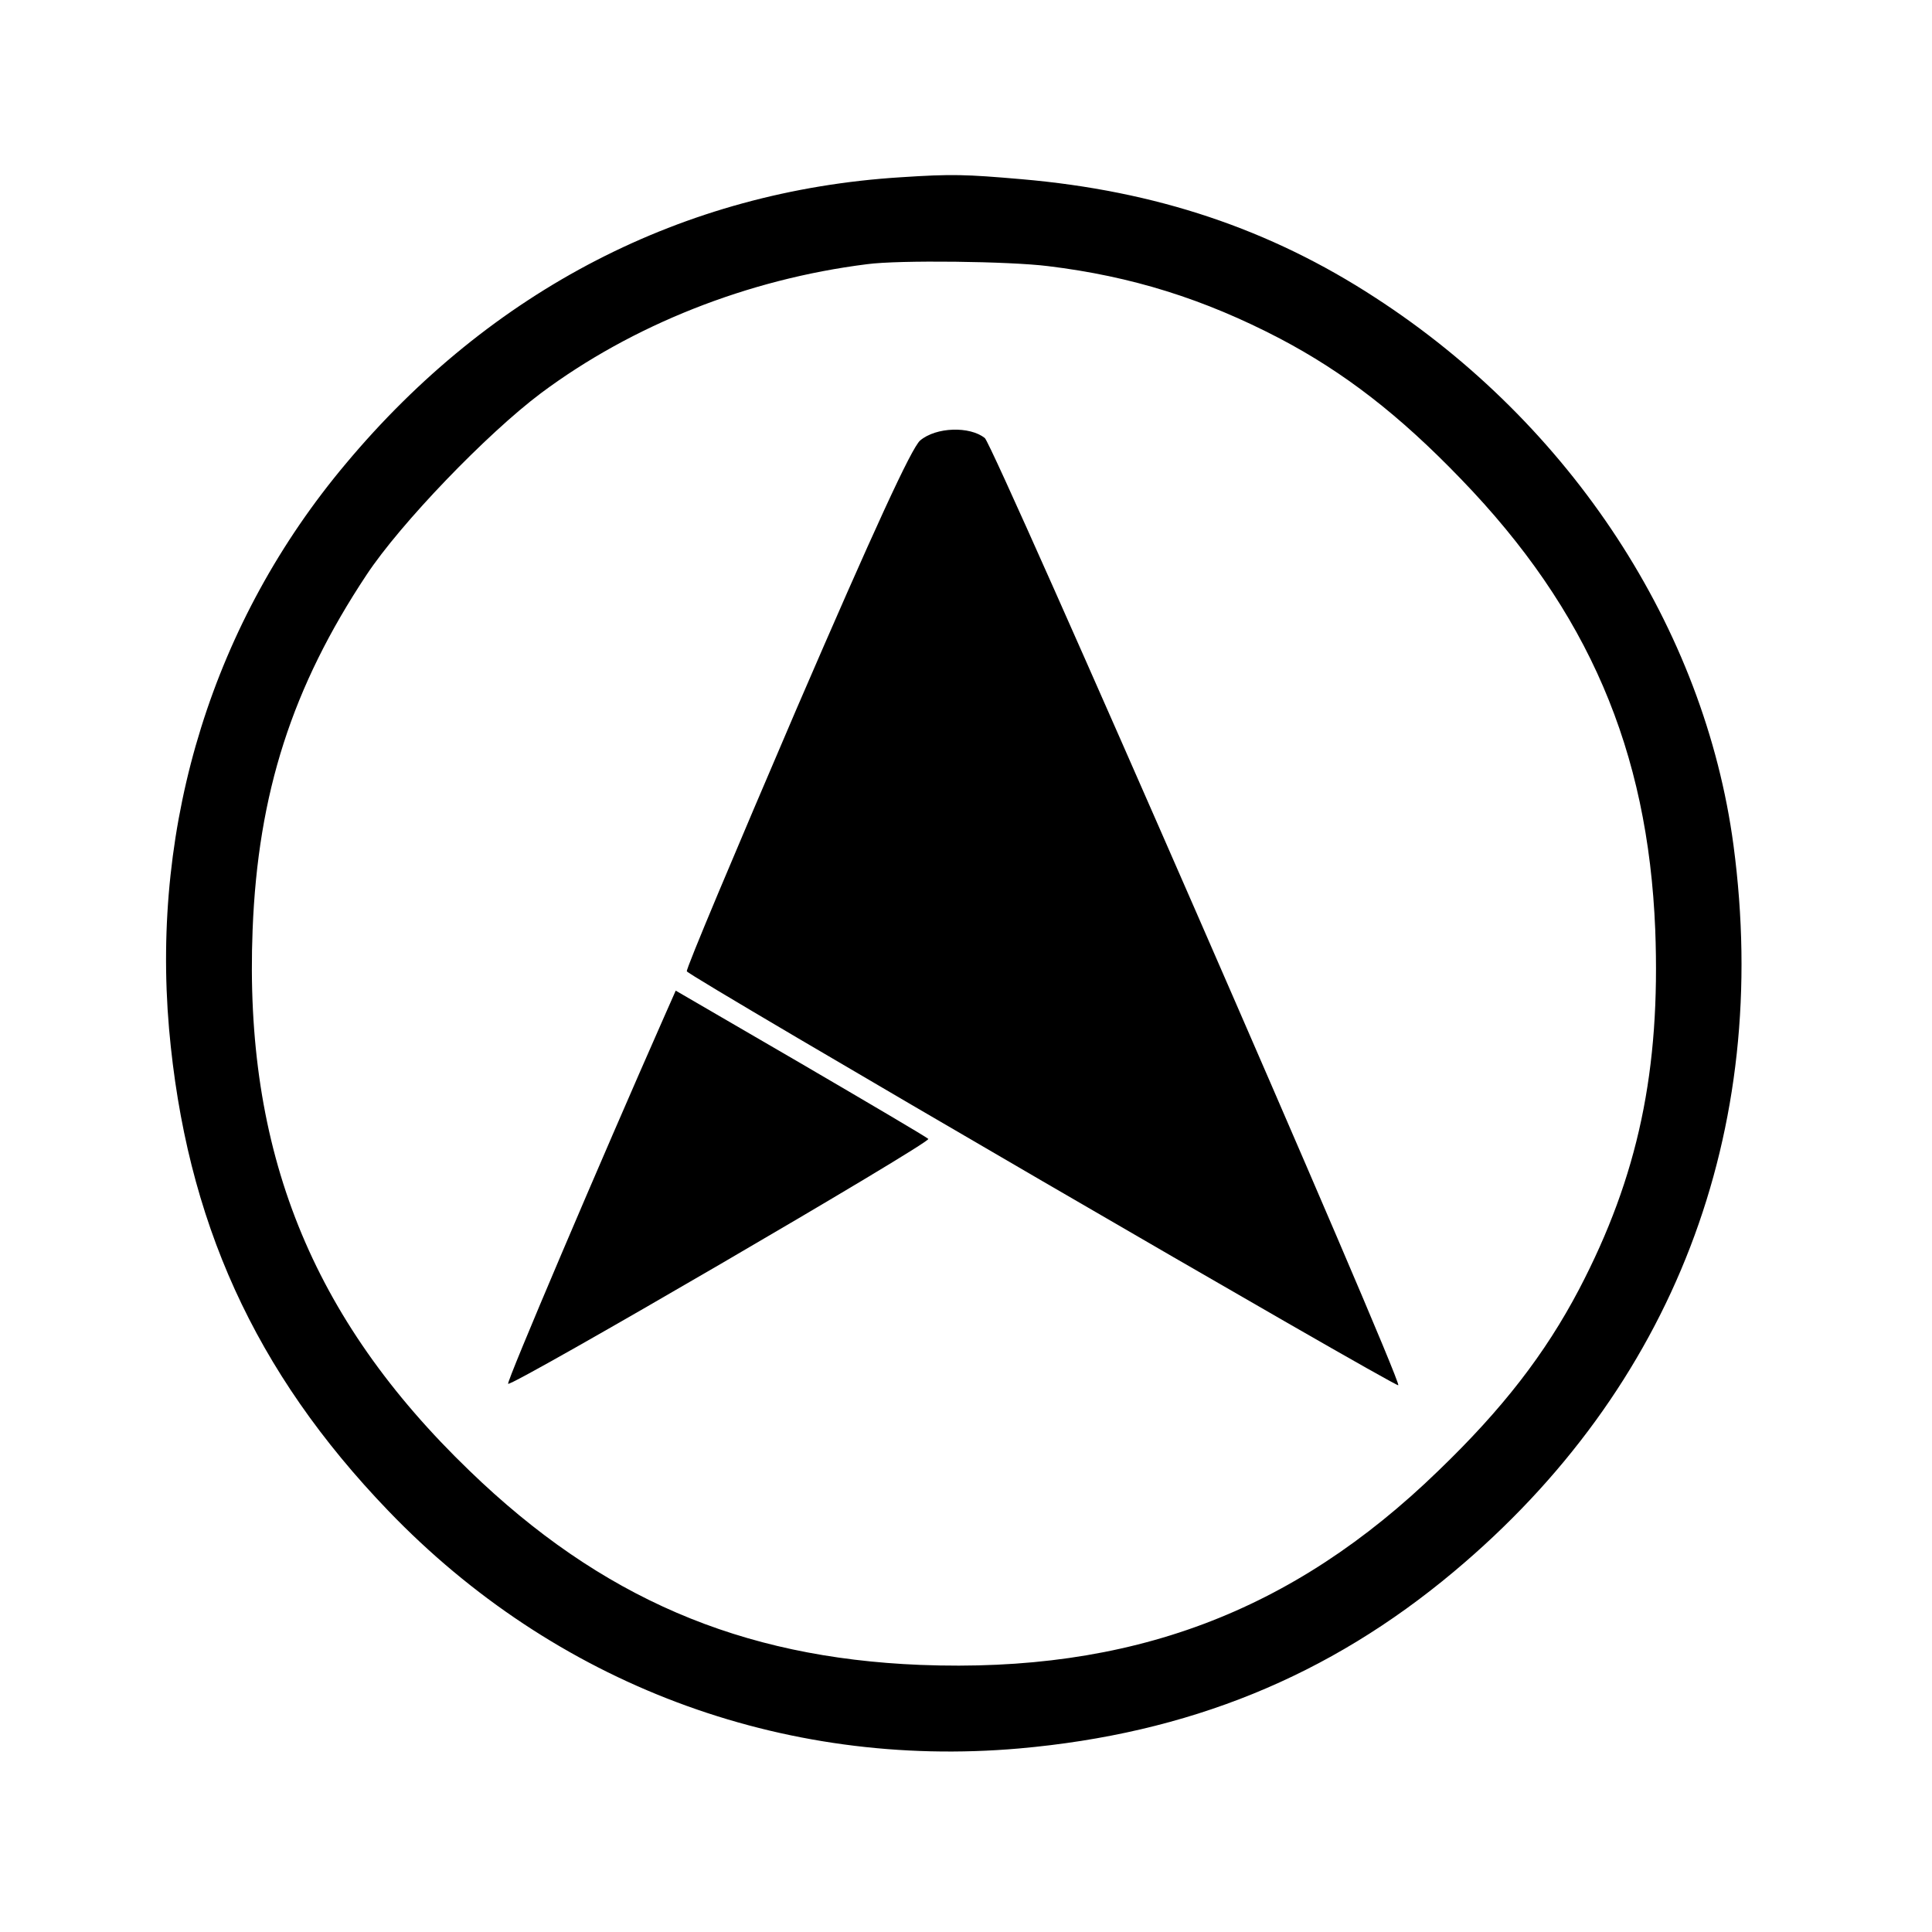 <?xml version="1.0" standalone="no"?>
<!DOCTYPE svg PUBLIC "-//W3C//DTD SVG 20010904//EN"
 "http://www.w3.org/TR/2001/REC-SVG-20010904/DTD/svg10.dtd">
<svg version="1.0" xmlns="http://www.w3.org/2000/svg"
 width="400pt" height="400pt" viewBox="0 0 400 400"
 preserveAspectRatio="xMidYMid meet">
<g transform="translate(0,400) scale(0.1,-0.1)"
fill="#000000" stroke="none">
<path d="M1865 3633 c-450 -28 -848 -233 -1149 -593 -274 -326 -403 -741 -366
-1170 35 -397 177 -710 454 -998 344 -358 814 -535 1306 -492 351 31 641 149
900 366 454 380 658 911 579 1504 -60 449 -336 871 -742 1134 -218 142 -454
221 -732 245 -116 10 -144 11 -250 4z m305 -184 c173 -21 323 -68 480 -150
133 -70 247 -158 375 -291 263 -272 387 -561 402 -933 11 -290 -35 -510 -158
-745 -70 -133 -158 -247 -291 -375 -303 -294 -638 -419 -1073 -402 -372 15
-661 139 -933 402 -328 316 -467 663 -449 1120 11 283 82 503 236 735 70 106
249 292 361 376 189 141 428 236 675 267 66 9 296 6 375 -4z"/>
<path d="M1905 3088 c-18 -16 -95 -183 -256 -556 -126 -294 -229 -538 -227
-543 3 -10 1468 -862 1473 -857 9 8 -837 1945 -856 1961 -31 25 -101 23 -134
-5z"/>
<path d="M1376 1897 c-133 -301 -328 -759 -324 -762 7 -7 877 500 870 507 -4
4 -123 74 -265 157 l-258 150 -23 -52z"/>
</g>
</svg>
